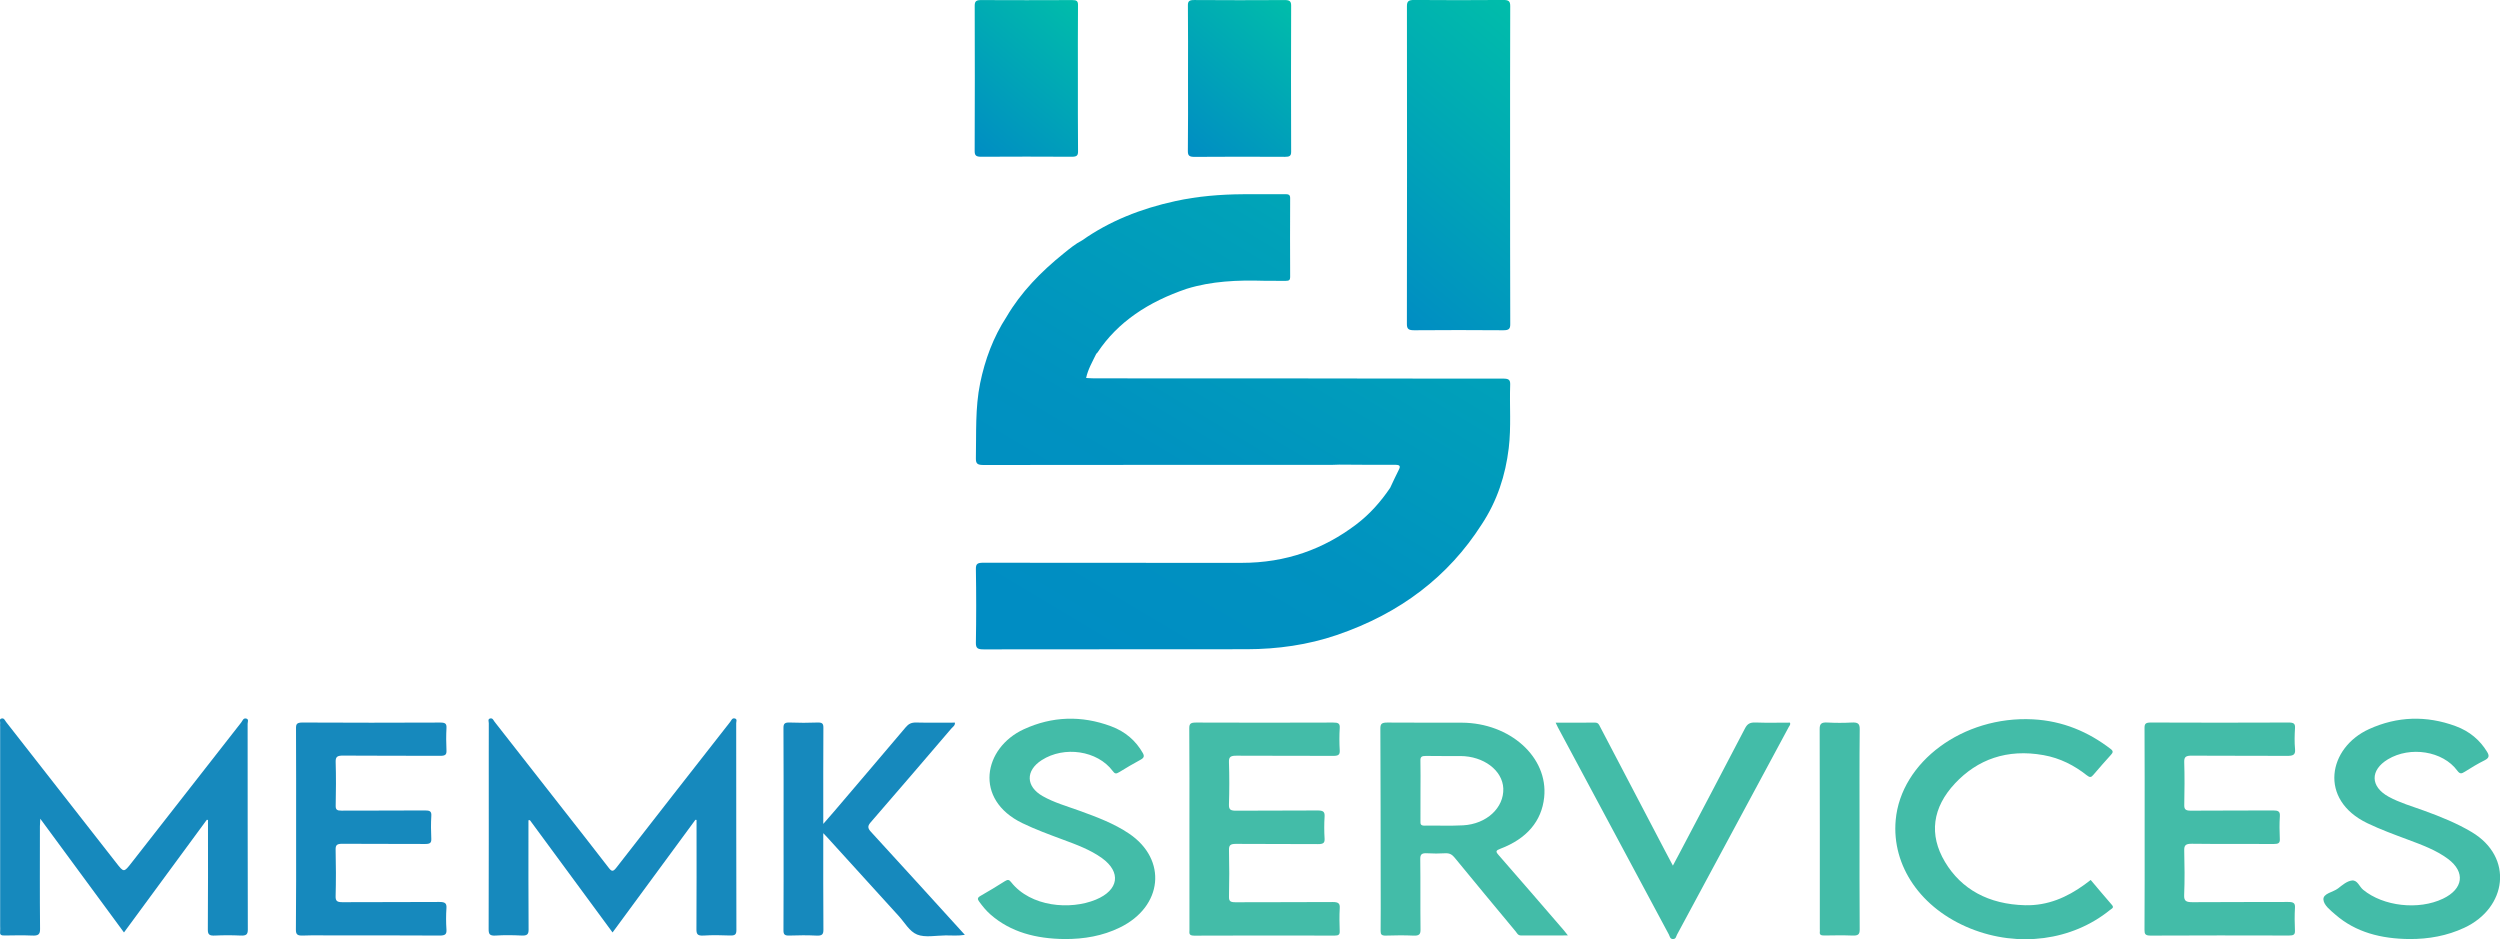 <svg width="181" height="68" viewBox="0 0 181 68" fill="none" xmlns="http://www.w3.org/2000/svg">
<g clip-path="url(#clip0_5_11)">
<path d="M14.972 59.353C12.987 62.051 11.004 64.751 8.976 67.51C6.956 64.762 4.974 62.071 2.916 59.275C2.903 59.529 2.89 59.671 2.89 59.815C2.89 62.299 2.876 64.783 2.9 67.266C2.906 67.667 2.753 67.755 2.317 67.734C1.653 67.705 0.99 67.721 0.324 67.73C0.094 67.734 -0.016 67.683 0.008 67.476C0.024 67.323 0.011 67.17 0.011 67.014C0.011 62.215 0.011 57.414 0.011 52.615C0.011 52.532 -1.63727e-06 52.446 0.013 52.363C0.029 52.246 -0.07 52.075 0.091 52.025C0.297 51.96 0.353 52.156 0.436 52.264C3.098 55.664 5.758 59.063 8.414 62.467C8.966 63.174 8.963 63.181 9.522 62.467C12.171 59.077 14.817 55.686 17.471 52.298C17.562 52.183 17.613 51.958 17.843 52.028C18.025 52.084 17.928 52.277 17.928 52.406C17.934 57.373 17.928 62.341 17.942 67.307C17.942 67.667 17.816 67.752 17.412 67.734C16.799 67.705 16.181 67.705 15.571 67.734C15.165 67.755 15.044 67.667 15.047 67.307C15.068 64.796 15.058 62.283 15.058 59.772C15.058 59.637 15.058 59.5 15.058 59.365C15.031 59.362 15.002 59.358 14.972 59.353Z" fill="#1689BD"/>
<path d="M50.347 59.353C48.362 62.051 46.38 64.751 44.349 67.51C42.329 64.765 40.346 62.071 38.364 59.378C38.329 59.38 38.294 59.385 38.26 59.387C38.26 59.529 38.26 59.671 38.26 59.812C38.26 62.31 38.252 64.807 38.27 67.305C38.273 67.662 38.147 67.752 37.743 67.732C37.13 67.703 36.513 67.692 35.903 67.734C35.424 67.768 35.378 67.604 35.378 67.264C35.392 63.037 35.386 58.809 35.386 54.581C35.386 53.841 35.383 53.103 35.389 52.363C35.389 52.246 35.306 52.075 35.464 52.023C35.67 51.956 35.726 52.151 35.809 52.259C37.462 54.365 39.11 56.474 40.758 58.582C41.861 59.99 42.968 61.396 44.057 62.812C44.277 63.097 44.376 63.14 44.627 62.816C47.364 59.291 50.117 55.776 52.87 52.259C52.953 52.154 53.004 51.956 53.216 52.021C53.389 52.073 53.301 52.244 53.301 52.358C53.307 57.353 53.301 62.348 53.315 67.343C53.315 67.667 53.202 67.743 52.838 67.73C52.21 67.705 51.573 67.692 50.947 67.734C50.471 67.766 50.42 67.604 50.422 67.264C50.438 64.724 50.43 62.186 50.43 59.646C50.43 59.551 50.43 59.457 50.43 59.362C50.406 59.362 50.377 59.358 50.347 59.353Z" fill="#1689BD"/>
<path d="M21.439 60.024C21.439 57.596 21.444 55.166 21.431 52.739C21.428 52.437 21.476 52.309 21.902 52.311C25.222 52.329 28.545 52.327 31.868 52.313C32.256 52.311 32.341 52.408 32.325 52.712C32.296 53.254 32.299 53.801 32.325 54.345C32.339 54.638 32.229 54.723 31.881 54.721C29.54 54.71 27.196 54.725 24.855 54.705C24.422 54.701 24.291 54.786 24.302 55.162C24.334 56.222 24.326 57.283 24.304 58.343C24.299 58.62 24.401 58.692 24.722 58.69C26.731 58.678 28.74 58.692 30.75 58.676C31.105 58.674 31.25 58.728 31.228 59.059C31.194 59.614 31.199 60.175 31.226 60.733C31.239 61.03 31.124 61.106 30.779 61.104C28.786 61.09 26.792 61.106 24.799 61.09C24.417 61.088 24.291 61.165 24.299 61.502C24.326 62.632 24.328 63.763 24.299 64.893C24.288 65.257 24.433 65.323 24.831 65.318C27.156 65.302 29.481 65.32 31.806 65.302C32.229 65.3 32.344 65.401 32.323 65.746C32.288 66.261 32.288 66.778 32.323 67.293C32.347 67.635 32.24 67.739 31.812 67.734C29.27 67.716 26.731 67.725 24.189 67.725C23.443 67.725 22.694 67.705 21.947 67.734C21.54 67.75 21.42 67.665 21.423 67.307C21.447 64.879 21.439 62.452 21.439 60.024Z" fill="#1689BD"/>
<path d="M86.114 60.006C86.114 57.578 86.122 55.148 86.103 52.721C86.1 52.381 86.223 52.311 86.603 52.313C89.907 52.325 93.214 52.325 96.519 52.313C96.877 52.311 97.019 52.372 96.997 52.7C96.963 53.243 96.965 53.789 96.997 54.332C97.016 54.658 96.877 54.728 96.516 54.725C94.191 54.712 91.866 54.728 89.541 54.712C89.121 54.71 88.963 54.779 88.976 55.166C89.011 56.199 89.008 57.232 88.976 58.264C88.966 58.627 89.107 58.697 89.509 58.694C91.467 58.676 93.428 58.697 95.387 58.678C95.812 58.674 95.922 58.78 95.9 59.124C95.866 59.653 95.868 60.186 95.9 60.715C95.919 61.03 95.802 61.115 95.427 61.113C93.45 61.097 91.475 61.115 89.498 61.097C89.078 61.093 88.971 61.194 88.979 61.54C89.006 62.67 89.003 63.802 88.979 64.931C88.971 65.253 89.091 65.325 89.458 65.323C91.799 65.309 94.143 65.325 96.484 65.307C96.909 65.305 97.019 65.415 96.997 65.755C96.965 66.313 96.976 66.871 96.995 67.428C97.003 67.667 96.909 67.737 96.628 67.737C93.241 67.73 89.851 67.725 86.464 67.741C86.041 67.743 86.116 67.541 86.116 67.338C86.114 64.891 86.114 62.447 86.114 60.006Z" fill="#43BCA8"/>
<path d="M155.272 59.999C155.272 57.572 155.278 55.142 155.264 52.714C155.262 52.415 155.329 52.309 155.722 52.311C159.045 52.325 162.365 52.325 165.688 52.311C166.06 52.309 166.178 52.388 166.159 52.705C166.127 53.22 166.114 53.74 166.162 54.253C166.199 54.665 166.001 54.728 165.57 54.725C163.278 54.71 160.987 54.728 158.694 54.71C158.261 54.705 158.127 54.795 158.138 55.171C158.17 56.203 158.162 57.236 158.141 58.269C158.133 58.586 158.221 58.697 158.627 58.692C160.605 58.674 162.579 58.692 164.556 58.676C164.931 58.674 165.086 58.737 165.062 59.084C165.025 59.639 165.035 60.199 165.059 60.757C165.073 61.043 164.944 61.106 164.629 61.104C162.651 61.095 160.674 61.113 158.7 61.088C158.221 61.081 158.13 61.214 158.138 61.581C158.165 62.654 158.178 63.732 158.133 64.805C158.114 65.255 158.296 65.323 158.772 65.318C161.065 65.298 163.355 65.316 165.648 65.302C166.028 65.3 166.178 65.368 166.156 65.714C166.122 66.27 166.13 66.83 166.154 67.388C166.167 67.674 166.039 67.732 165.726 67.732C162.387 67.723 159.048 67.721 155.711 67.737C155.307 67.739 155.262 67.615 155.262 67.327C155.278 64.884 155.272 62.443 155.272 59.999Z" fill="#43BCA8"/>
<path d="M59.605 60.321C59.605 62.724 59.597 65.012 59.615 67.3C59.618 67.642 59.53 67.759 59.104 67.737C58.46 67.703 57.809 67.712 57.162 67.734C56.806 67.748 56.721 67.651 56.723 67.361C56.737 64.947 56.731 62.533 56.731 60.118C56.731 57.648 56.737 55.18 56.723 52.709C56.721 52.403 56.803 52.295 57.186 52.311C57.85 52.338 58.516 52.336 59.177 52.311C59.532 52.298 59.615 52.392 59.613 52.682C59.599 54.874 59.605 57.063 59.605 59.255C59.605 59.349 59.605 59.444 59.605 59.651C59.918 59.291 60.158 59.018 60.394 58.744C62.122 56.714 63.856 54.687 65.574 52.653C65.777 52.412 65.978 52.302 66.339 52.311C67.267 52.334 68.196 52.318 69.135 52.318C69.164 52.525 68.977 52.628 68.87 52.754C66.933 55.018 64.996 57.281 63.04 59.533C62.818 59.79 62.805 59.947 63.043 60.209C65.314 62.681 67.564 65.165 69.855 67.683C69.368 67.768 68.913 67.719 68.463 67.723C67.768 67.73 66.968 67.894 66.4 67.662C65.839 67.433 65.507 66.801 65.084 66.337C63.35 64.432 61.619 62.526 59.888 60.62C59.824 60.546 59.752 60.474 59.605 60.321Z" fill="#1689BD"/>
<path d="M77.065 67.987C75.016 67.964 73.177 67.492 71.717 66.214C71.393 65.93 71.133 65.608 70.89 65.273C70.767 65.107 70.751 64.996 70.981 64.866C71.586 64.524 72.177 64.162 72.76 63.793C72.974 63.658 73.068 63.691 73.21 63.874C74.62 65.658 77.482 65.903 79.339 65.134C81.009 64.443 81.193 63.142 79.778 62.123C78.935 61.518 77.929 61.149 76.928 60.778C75.944 60.411 74.957 60.051 74.02 59.596C70.475 57.882 71.206 54.145 74.122 52.799C76.174 51.854 78.298 51.787 80.433 52.579C81.485 52.968 82.242 53.641 82.74 54.521C82.865 54.743 82.825 54.869 82.585 55C82.058 55.29 81.536 55.587 81.03 55.904C80.792 56.055 80.704 56.015 80.554 55.812C79.451 54.343 77.054 53.985 75.42 55.034C74.237 55.792 74.264 56.944 75.492 57.641C76.308 58.105 77.242 58.368 78.138 58.692C79.403 59.151 80.663 59.621 81.747 60.355C84.532 62.236 84.19 65.644 81.07 67.156C79.837 67.759 78.486 67.996 77.065 67.987Z" fill="#43BCA8"/>
<path d="M174.442 67.987C172.393 67.969 170.555 67.498 169.091 66.225C168.719 65.901 168.251 65.545 168.216 65.136C168.176 64.681 168.909 64.603 169.271 64.324C169.573 64.09 169.921 63.786 170.285 63.748C170.683 63.707 170.812 64.191 171.093 64.42C172.548 65.615 175.095 65.912 176.869 65.066C178.349 64.36 178.509 63.138 177.236 62.186C176.379 61.547 175.341 61.167 174.311 60.782C173.327 60.415 172.342 60.053 171.403 59.603C167.839 57.893 168.562 54.131 171.521 52.786C173.559 51.859 175.668 51.791 177.789 52.572C178.809 52.948 179.553 53.591 180.064 54.431C180.227 54.698 180.235 54.869 179.89 55.043C179.392 55.292 178.918 55.578 178.456 55.871C178.209 56.026 178.1 56.053 177.904 55.79C176.861 54.374 174.501 54.003 172.883 54.975C171.585 55.756 171.604 56.95 172.931 57.679C173.725 58.116 174.627 58.373 175.491 58.688C176.695 59.124 177.87 59.599 178.948 60.24C182.017 62.069 181.5 65.739 178.413 67.172C177.174 67.75 175.847 67.993 174.442 67.987Z" fill="#43BCA8"/>
<path d="M151.366 63.709C151.885 64.321 152.388 64.927 152.907 65.521C153.084 65.723 152.881 65.788 152.757 65.887C150.02 68.106 146.133 68.621 142.668 67.228C139.08 65.786 136.951 62.699 137.248 59.374C137.625 55.155 142.133 51.823 147.174 52.079C149.362 52.192 151.211 52.995 152.816 54.228C153.028 54.39 152.969 54.496 152.835 54.647C152.407 55.126 151.976 55.603 151.564 56.093C151.404 56.287 151.31 56.309 151.088 56.134C150.192 55.425 149.164 54.887 147.95 54.671C145.301 54.197 143.163 54.989 141.542 56.719C139.915 58.458 139.629 60.418 140.819 62.407C141.999 64.378 143.963 65.473 146.62 65.539C148.273 65.579 149.662 64.951 150.893 64.065C151.045 63.957 151.19 63.844 151.366 63.709Z" fill="#43BCA8"/>
<path d="M112.628 52.32C113.596 52.32 114.525 52.327 115.45 52.316C115.726 52.311 115.766 52.464 115.846 52.617C117.428 55.639 119.009 58.658 120.59 61.678C120.748 61.981 120.911 62.285 121.117 62.672C121.307 62.319 121.457 62.038 121.604 61.756C123.185 58.751 124.772 55.747 126.337 52.736C126.497 52.426 126.679 52.293 127.099 52.309C127.926 52.34 128.758 52.318 129.585 52.318C129.665 52.453 129.556 52.541 129.507 52.633C126.813 57.646 124.116 62.656 121.417 67.667C121.352 67.786 121.344 67.975 121.146 67.987C120.903 68.002 120.895 67.788 120.828 67.662C118.145 62.661 115.466 57.659 112.788 52.655C112.735 52.559 112.692 52.455 112.628 52.32Z" fill="#43BCA8"/>
<path d="M102.397 23.91C104.54 23.894 106.68 23.892 108.823 23.91C109.243 23.915 109.345 23.811 109.342 23.467C109.329 19.644 109.334 15.819 109.331 11.995C109.331 8.143 109.326 4.291 109.34 0.439C109.34 0.095 109.238 -0.007 108.82 -0.002C106.677 0.016 104.537 0.014 102.394 -0.002C101.985 -0.004 101.862 0.09 101.862 0.441C101.872 8.116 101.872 15.792 101.859 23.467C101.859 23.829 101.993 23.912 102.397 23.91Z" fill="url(#paint0_linear_5_11)"/>
<path d="M108.815 27.411C103.983 27.416 99.151 27.402 94.322 27.398C89.292 27.393 84.259 27.395 79.23 27.393C79.031 27.393 78.834 27.375 78.635 27.366C78.764 26.747 79.093 26.187 79.371 25.611C79.403 25.58 79.441 25.55 79.462 25.517C80.928 23.303 83.157 21.845 85.916 20.909C87.724 20.349 89.602 20.272 91.502 20.328C92.032 20.344 92.564 20.322 93.094 20.333C93.332 20.337 93.407 20.265 93.407 20.067C93.399 18.157 93.396 16.245 93.407 14.334C93.41 14.058 93.233 14.058 92.998 14.06C92.002 14.064 91.007 14.055 90.009 14.062C88.348 14.073 86.7 14.208 85.086 14.562C82.601 15.104 80.326 16.006 78.349 17.401C77.852 17.658 77.44 18.002 77.025 18.337C75.353 19.68 73.908 21.172 72.88 22.927C71.901 24.432 71.313 26.048 70.965 27.73C70.593 29.542 70.692 31.371 70.654 33.196C70.647 33.594 70.796 33.666 71.232 33.666C79.647 33.655 88.061 33.657 96.476 33.655C96.642 33.655 96.808 33.646 96.973 33.639C98.311 33.646 99.646 33.661 100.984 33.652C101.353 33.65 101.415 33.736 101.276 34.008C101.054 34.438 100.858 34.879 100.65 35.315C99.983 36.301 99.197 37.207 98.188 37.972C95.831 39.759 93.102 40.753 89.891 40.751C83.665 40.746 77.437 40.753 71.211 40.742C70.796 40.742 70.647 40.798 70.654 41.188C70.684 42.974 70.684 44.76 70.654 46.545C70.649 46.945 70.799 47.017 71.235 47.015C77.579 47.004 83.922 47.013 90.263 47.004C92.505 47.001 94.691 46.689 96.773 45.98C101.423 44.398 104.882 41.7 107.253 37.999C108.403 36.271 108.997 34.402 109.233 32.444C109.417 30.914 109.283 29.378 109.337 27.845C109.35 27.49 109.224 27.411 108.815 27.411Z" fill="url(#paint1_linear_5_11)"/>
<path d="M86.501 11.358C88.677 11.342 90.849 11.344 93.024 11.355C93.361 11.358 93.482 11.29 93.479 10.989C93.466 7.461 93.466 3.931 93.479 0.403C93.479 0.083 93.359 0.002 92.998 0.004C90.822 0.016 88.65 0.018 86.475 0.002C86.103 -8.59727e-06 85.999 0.083 86.004 0.398C86.023 2.155 86.012 3.913 86.012 5.67C86.012 7.427 86.023 9.184 86.001 10.941C85.999 11.277 86.114 11.36 86.501 11.358Z" fill="url(#paint2_linear_5_11)"/>
<path d="M71.056 11.349C73.231 11.338 75.406 11.335 77.581 11.349C77.959 11.351 78.055 11.264 78.05 10.951C78.031 9.207 78.042 7.461 78.039 5.717C78.039 3.931 78.031 2.144 78.047 0.358C78.05 0.079 77.951 0.002 77.627 0.005C75.436 0.014 73.242 0.016 71.05 0.005C70.684 0.002 70.569 0.088 70.569 0.405C70.58 3.922 70.58 7.439 70.566 10.955C70.566 11.277 70.697 11.351 71.056 11.349Z" fill="url(#paint3_linear_5_11)"/>
<path d="M134.631 60.022C134.631 62.449 134.623 64.875 134.642 67.302C134.644 67.66 134.516 67.75 134.112 67.734C133.432 67.707 132.75 67.721 132.071 67.73C131.84 67.732 131.725 67.676 131.755 67.471C131.766 67.401 131.755 67.332 131.755 67.262C131.755 62.436 131.76 57.61 131.744 52.784C131.741 52.394 131.873 52.284 132.319 52.311C132.897 52.343 133.483 52.343 134.061 52.311C134.503 52.289 134.647 52.385 134.644 52.784C134.618 55.196 134.631 57.61 134.631 60.022Z" fill="#43BCA8"/>
<path d="M113.235 67.37C111.656 65.543 110.081 63.712 108.489 61.894C108.272 61.646 108.293 61.574 108.633 61.446C110.538 60.724 111.619 59.45 111.798 57.727C112.103 54.82 109.323 52.338 105.837 52.322C104.045 52.313 102.249 52.331 100.457 52.313C100.039 52.309 99.935 52.406 99.938 52.752C99.957 56.534 99.957 60.314 99.962 64.096C99.962 65.199 99.97 66.301 99.957 67.404C99.954 67.653 100.026 67.746 100.342 67.737C101.005 67.716 101.672 67.707 102.332 67.739C102.76 67.759 102.851 67.633 102.846 67.293C102.825 65.59 102.849 63.889 102.827 62.186C102.822 61.846 102.948 61.754 103.33 61.777C103.761 61.804 104.195 61.801 104.625 61.777C104.952 61.759 105.128 61.869 105.31 62.087C106.776 63.878 108.259 65.662 109.741 67.444C109.837 67.561 109.891 67.728 110.129 67.728C111.234 67.723 112.339 67.725 113.516 67.725C113.396 67.57 113.321 67.467 113.235 67.37ZM105.926 59.754C105 59.803 104.066 59.761 103.138 59.776C102.827 59.781 102.841 59.633 102.841 59.455C102.843 58.715 102.843 57.977 102.843 57.236C102.843 56.512 102.857 55.785 102.838 55.061C102.83 54.8 102.932 54.725 103.234 54.73C104.063 54.746 104.893 54.732 105.725 54.737C107.418 54.743 108.783 55.774 108.839 57.083C108.893 58.478 107.633 59.662 105.926 59.754Z" fill="#43BCA8"/>
</g>
<defs>
<linearGradient id="paint0_linear_5_11" x1="96.733" y1="19.417" x2="111.434" y2="1.936" gradientUnits="userSpaceOnUse">
<stop stop-color="#008DC3"/>
<stop offset="1" stop-color="#00BDAA"/>
</linearGradient>
<linearGradient id="paint1_linear_5_11" x1="76.902" y1="45.978" x2="105.114" y2="-1.101" gradientUnits="userSpaceOnUse">
<stop stop-color="#008DC3"/>
<stop offset="0.268" stop-color="#0092C0"/>
<stop offset="0.592" stop-color="#00A1B9"/>
<stop offset="0.942" stop-color="#00B9AC"/>
<stop offset="0.991" stop-color="#00BDAA"/>
</linearGradient>
<linearGradient id="paint2_linear_5_11" x1="84.597" y1="10.008" x2="93.124" y2="-0.132" gradientUnits="userSpaceOnUse">
<stop stop-color="#008DC3"/>
<stop offset="1" stop-color="#00BDAA"/>
</linearGradient>
<linearGradient id="paint3_linear_5_11" x1="69.168" y1="10.005" x2="77.701" y2="-0.142" gradientUnits="userSpaceOnUse">
<stop stop-color="#008DC3"/>
<stop offset="1" stop-color="#00BDAA"/>
</linearGradient>
<clipPath id="clip0_5_11">
<rect width="181" height="68" fill="white"/>
</clipPath>
</defs>
</svg>
